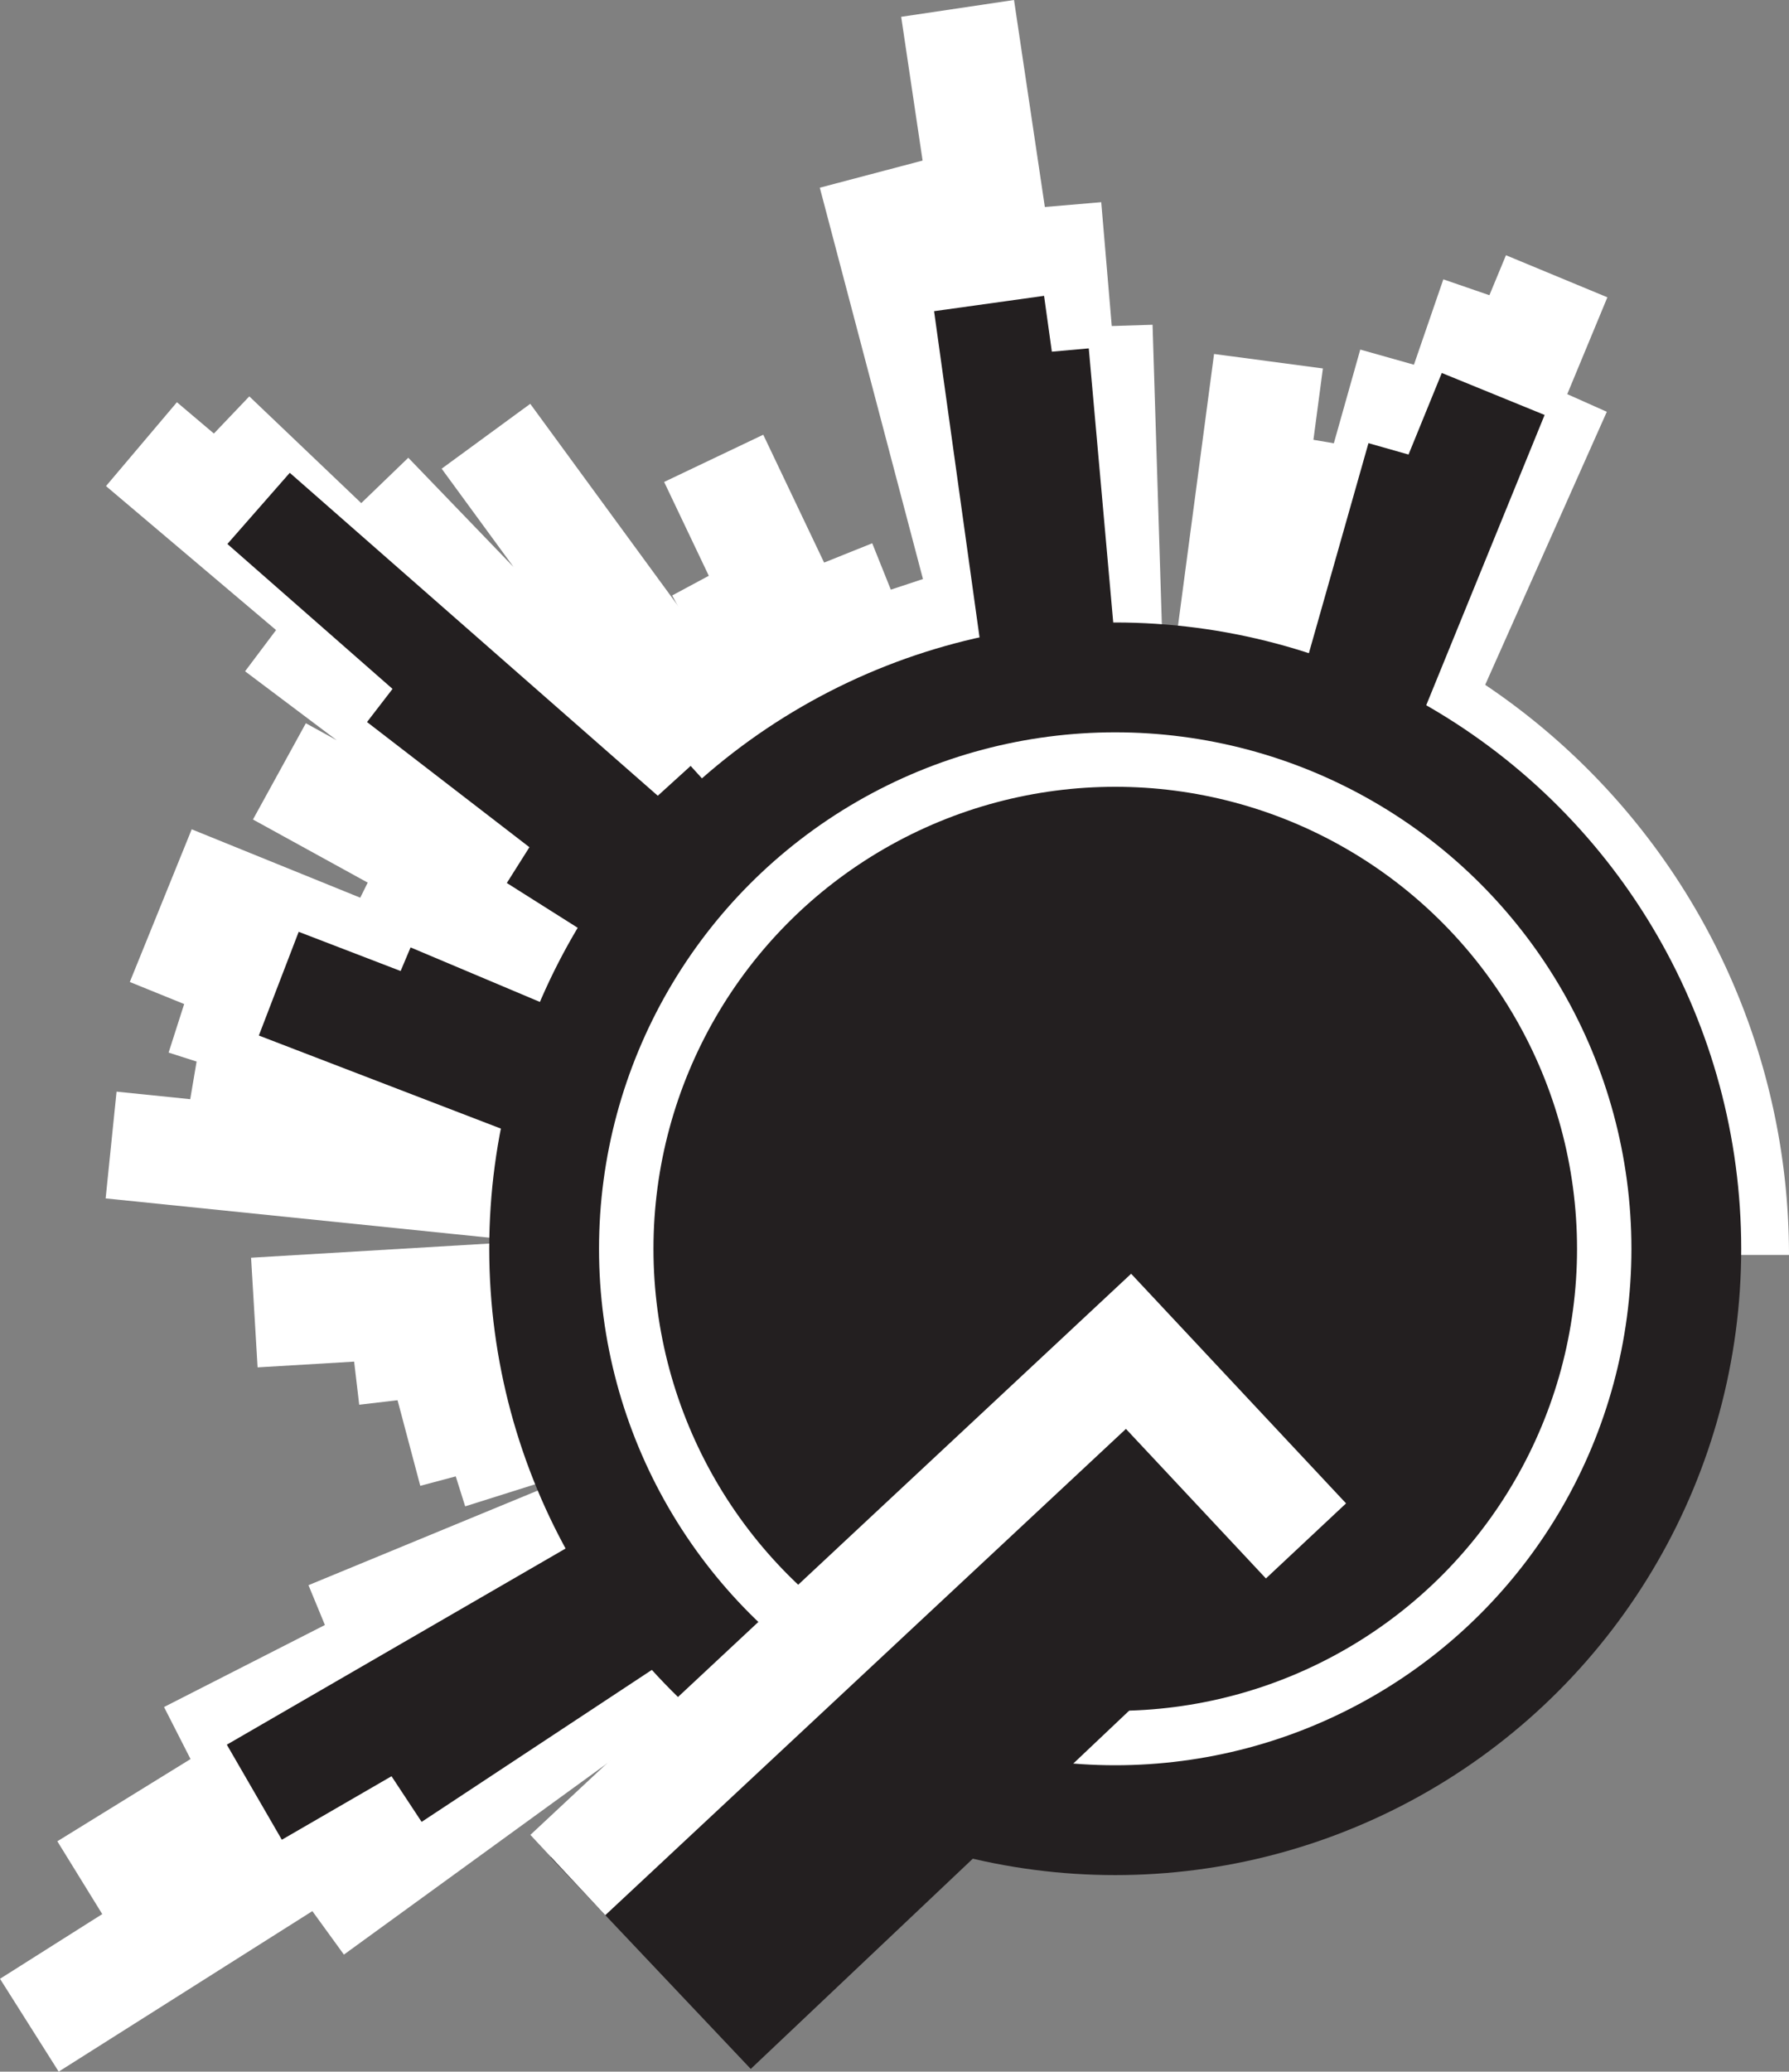 <svg xmlns="http://www.w3.org/2000/svg" width="70.721" height="81.853" viewBox="0 0 70.721 81.853">
  <rect x="0" y="0" width="70.721" height="81.853" fill="#808080" stroke="none"/>
  <g id="Layer_2" data-name="Layer 2" transform="translate(-26.9 0.002)">
    <g id="Layer_1" data-name="Layer 1" transform="translate(28.06 0.33)">
      <path id="Path_353" data-name="Path 353" d="M150.892,77.459a24.964,24.964,0,0,0-12.887-21.846" transform="translate(-83.501 -28.207)" fill="none" stroke="#fff" stroke-width="4.34"/>
      <path id="Path_354" data-name="Path 354" d="M117.14,63.376v0h0l10.54-37.369L117.14,63.376h0l16.216-36.383L117.14,63.376,130.927,23.35,117.14,63.376h0" transform="translate(-72.979 -11.938)" fill="none" stroke="#fff" stroke-width="4.34"/>
      <line id="Line_54" data-name="Line 54" x1="36.239" y1="34.539" transform="translate(7.198 16.9)" fill="none" stroke="#fff" stroke-width="4.34"/>
      <path id="Path_355" data-name="Path 355" d="M115.63,68.463l14.064-36.4Z" transform="translate(-72.218 -16.33)" fill="none" stroke="#231f20" stroke-width="3.74"/>
      <line id="Line_55" data-name="Line 55" x1="1.205" y1="38.871" transform="translate(42.233 12.567)" fill="none" stroke="#fff" stroke-width="4.34"/>
      <line id="Line_56" data-name="Line 56" x1="30.017" y1="30.33" transform="translate(13.42 21.109)" fill="none" stroke="#fff" stroke-width="4.34"/>
      <line id="Line_57" data-name="Line 57" x1="8.304" y1="41.618" transform="translate(35.133 9.821)" fill="none" stroke="#fff" stroke-width="4.51"/>
      <path id="Path_356" data-name="Path 356" d="M116.64,66.642l5.071-38.192L116.64,66.642l5.989-35.233" transform="translate(-72.727 -14.51)" fill="none" stroke="#fff" stroke-width="4.34"/>
      <line id="Line_58" data-name="Line 58" y1="40.854" x2="16.94" transform="translate(43.437 10.584)" fill="none" stroke="#fff" stroke-width="4.34"/>
      <line id="Line_59" data-name="Line 59" x1="8.383" y2="20.544" transform="translate(49.485 15.234)" fill="none" stroke="#231f20" stroke-width="4.39"/>
      <line id="Line_60" data-name="Line 60" x1="4.571" y2="16.107" transform="translate(50.477 17.777)" fill="none" stroke="#231f20" stroke-width="4.39"/>
      <line id="Line_61" data-name="Line 61" x2="8.066" y2="42.758" transform="translate(35.371 8.185)" fill="none" stroke="#fff" stroke-width="4.51"/>
      <path id="Path_357" data-name="Path 357" d="M65.429,82.746,45.708,72.975m19.721,9.771L38.54,71.84M65.429,82.746l-25.585-8.2" transform="translate(-33.345 -36.389)" fill="none" stroke="#fff" stroke-width="6.51"/>
      <path id="Path_358" data-name="Path 358" d="M69.173,92.634,37.7,87.3m31.475,5.334-34.6-3.54" transform="translate(-31.343 -44.185)" fill="none" stroke="#fff" stroke-width="4.24"/>
      <path id="Path_359" data-name="Path 359" d="M62.969,115.62,43.2,123.775m19.765-8.155L37.726,128.48m25.243-12.86L33.74,133.655" transform="translate(-30.924 -58.466)" fill="none" stroke="#fff" stroke-width="6.51"/>
      <path id="Path_360" data-name="Path 360" d="M28.06,136.624l38-24.034-26.84,19.488" transform="translate(-28.06 -56.938)" fill="none" stroke="#fff" stroke-width="4.34"/>
      <path id="Path_361" data-name="Path 361" d="M85.817,99l-26.5,5.414M85.817,99,58.11,106.362M85.817,99l-26.027,8.2" transform="translate(-43.213 -50.085)" fill="none" stroke="#fff" stroke-width="4.34"/>
      <path id="Path_362" data-name="Path 362" d="M67.2,117.75,46,130.02Z" transform="translate(-37.106 -59.54)" fill="none" stroke="#231f20" stroke-width="4.34"/>
      <line id="Line_62" data-name="Line 62" y1="11.586" x2="17.559" transform="translate(14.312 58.255)" fill="none" stroke="#231f20" stroke-width="4.34"/>
      <path id="Path_363" data-name="Path 363" d="M46,102.253l33.334-1.983-29.442,3.47" transform="translate(-37.106 -50.725)" fill="none" stroke="#fff" stroke-width="4.34"/>
      <path id="Path_364" data-name="Path 364" d="M81.528,64.175l-26.4-27.39m26.4,27.39L62.541,41.529M81.528,64.175,59.76,34.43" transform="translate(-41.71 -17.525)" fill="none" stroke="#fff" stroke-width="4.34"/>
      <path id="Path_365" data-name="Path 365" d="M70.359,63.288,37,35.06M70.359,63.317,42.4,42.3M70.359,63.288,48.819,49.447m21.54,13.881L42.453,47.989" transform="translate(-32.568 -17.843)" fill="none" stroke="#fff" stroke-width="4.34"/>
      <path id="Path_366" data-name="Path 366" d="M81.531,69.155,53.69,48.16M81.531,69.155,60.08,55.3M81.531,69.155,53.715,53.841M81.531,69.155,55.38,57.148" transform="translate(-40.984 -24.449)" fill="none" stroke="#fff" stroke-width="4.33"/>
      <path id="Path_367" data-name="Path 367" d="M72.411,63.044,51.768,47.14m20.643,15.9L57.152,53.4m15.259,9.642L59.373,51.612,46.34,40.18M72.411,63.044,62.035,51.612" transform="translate(-37.278 -20.425)" fill="none" stroke="#231f20" stroke-width="3.74"/>
      <path id="Path_368" data-name="Path 368" d="M98.99,70.545,82.9,40.582M98.99,70.545,82.63,36.19M98.99,70.545,86.883,40.354M98.99,70.545l-9.617-29.08" transform="translate(-55.577 -18.413)" fill="none" stroke="#fff" stroke-width="4.34"/>
      <path id="Path_369" data-name="Path 369" d="M105.2,43.618,102.188,8.178m3.019,35.441L98.757.33M105.2,43.618l-6.484-35.2m6.474,35.2L95.49,6.839" transform="translate(-62.062 -0.33)" fill="none" stroke="#fff" stroke-width="4.51"/>
      <path id="Path_370" data-name="Path 370" d="M52.308,78.65,81.527,90.964,47.95,78.06" transform="translate(-38.09 -39.526)" fill="none" stroke="#231f20" stroke-width="4.39"/>
      <path id="Path_371" data-name="Path 371" d="M106.345,25.813l2.637,29.532-4.392-31.5" transform="translate(-66.651 -12.185)" fill="none" stroke="#231f20" stroke-width="4.39"/>
      <circle id="Ellipse_52" data-name="Ellipse 52" cx="20.425" cy="20.425" r="20.425" transform="translate(22.502 28.585)" fill="#231f20" stroke="#fff" stroke-width="4.34"/>
      <rect id="Rectangle_81" data-name="Rectangle 81" width="31.445" height="11.521" transform="matrix(0.726, -0.687, 0.687, 0.726, 20.603, 73.049)" fill="#231f20"/>
      <circle id="Ellipse_53" data-name="Ellipse 53" cx="22.576" cy="22.576" r="22.576" transform="translate(20.35 26.433)" fill="none" stroke="#231f20" stroke-width="4.34"/>
      <path id="Path_372" data-name="Path 372" d="M71,128.052,93.165,107.36l7.015,7.491" transform="translate(-49.713 -54.3)" fill="none" stroke="#fff" stroke-width="4.34"/>
    </g>
  </g>
</svg>
